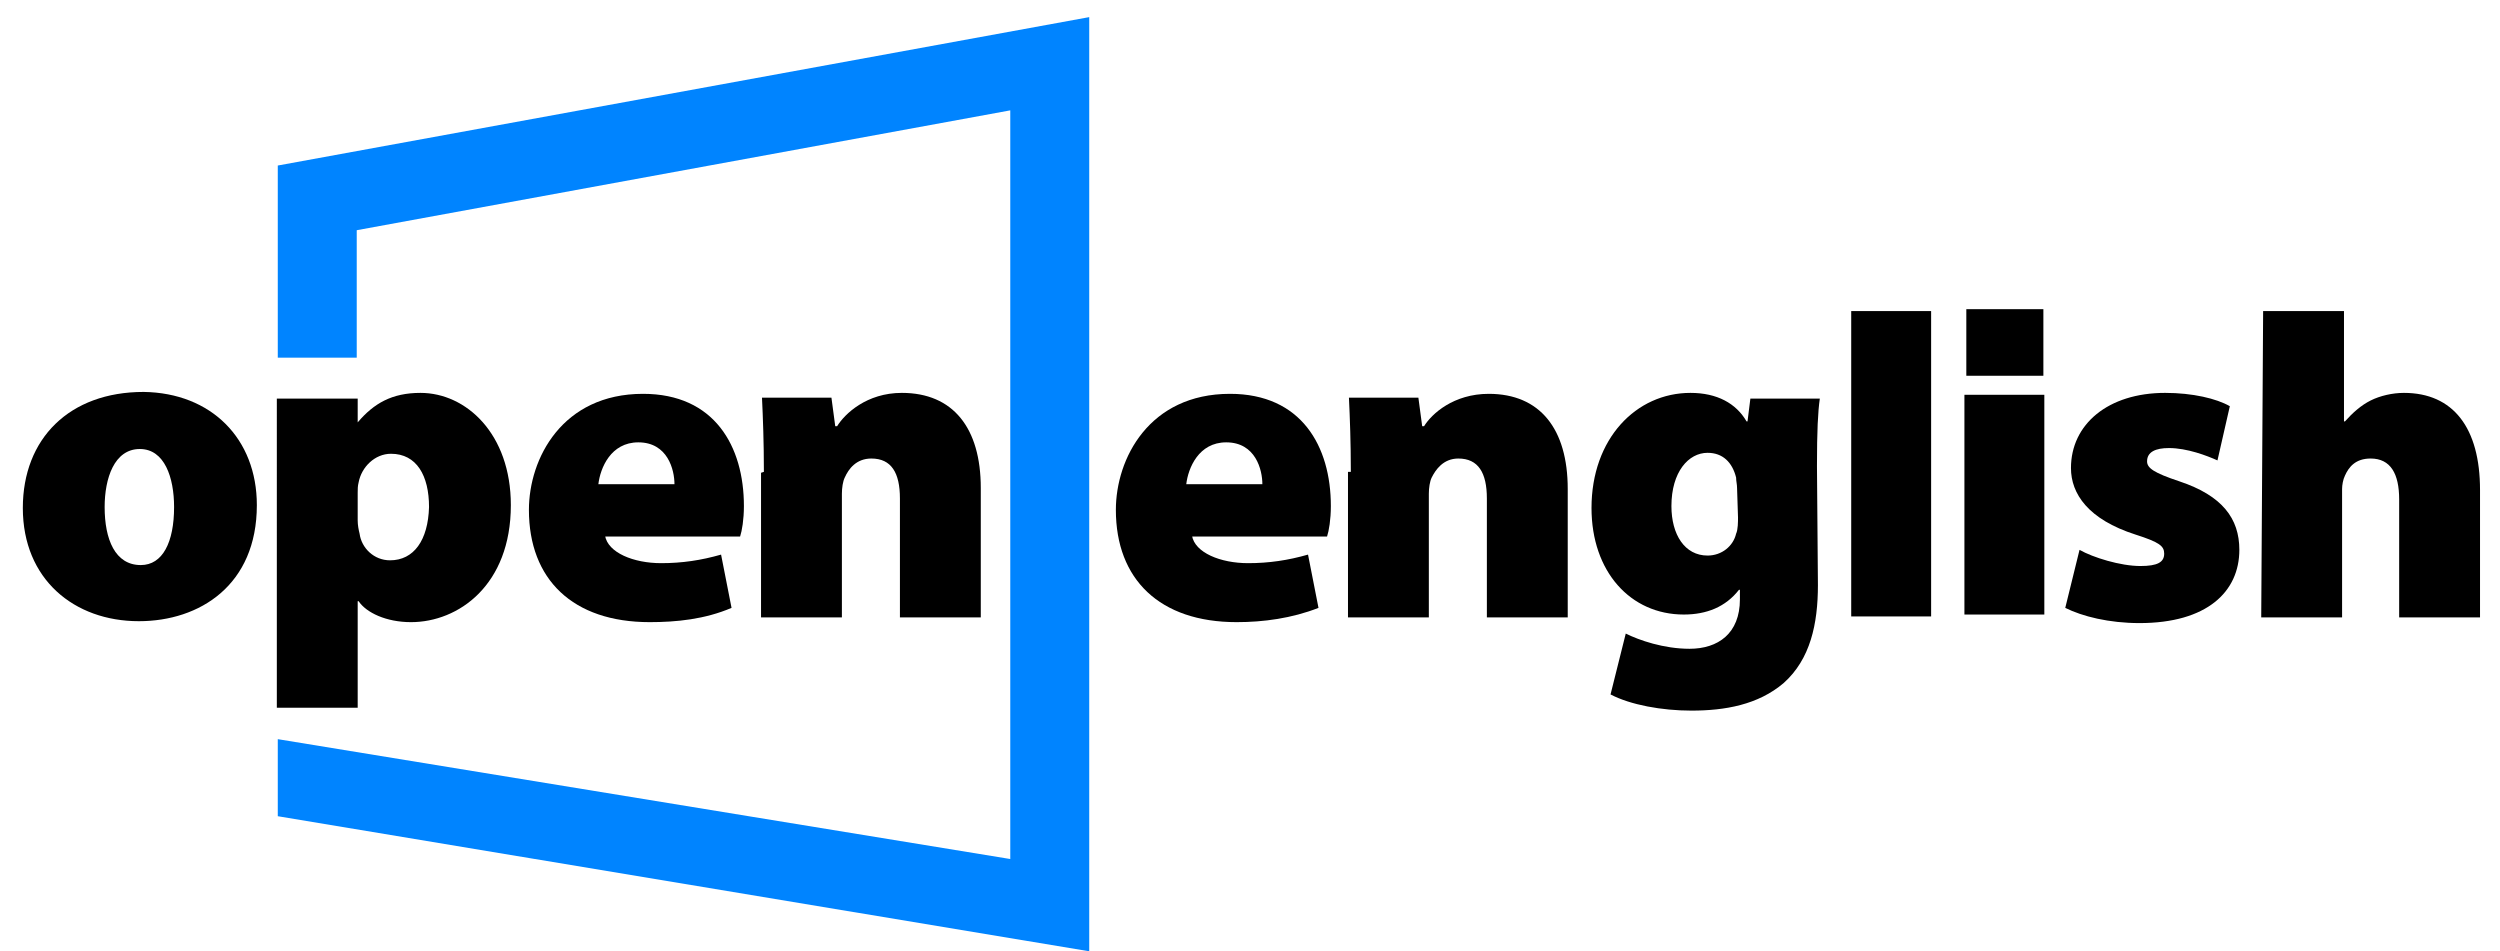 <?xml version="1.0" encoding="utf-8"?>
<!-- Generator: Adobe Illustrator 18.0.0, SVG Export Plug-In . SVG Version: 6.00 Build 0)  -->
<!DOCTYPE svg PUBLIC "-//W3C//DTD SVG 1.1//EN" "http://www.w3.org/Graphics/SVG/1.1/DTD/svg11.dtd">
<svg version="1.1" id="Layer_1" xmlns="http://www.w3.org/2000/svg" xmlns:xlink="http://www.w3.org/1999/xlink" x="0px" y="0px"
	 viewBox="92.5 117.1 262.8 100" enable-background="new 92.5 117.1 262.8 100" xml:space="preserve">
<g>
	<g>
		<rect id="background_1_" x="0" y="0" fill="none" width="448" height="336"/>
	</g>
</g>
<g>
	<polygon fill="#0084FF" points="207,118.9 121.7,134.5 121.7,154.7 130,154.7 130,141.3 198.7,128.7 198.7,207.4 121.7,194.8 
		121.7,202.9 207,217.1 	"/>
	<path d="M225.2,168c0-1.5-0.7-4.4-3.8-4.4c-2.9,0-4,2.7-4.2,4.4H225.2L225.2,168z M217.8,173.4c0.3,1.8,3,2.9,5.9,2.9
		c2.2,0,4.2-0.3,6.3-0.9l1.1,5.6c-2.8,1.1-5.8,1.5-8.6,1.5c-8.1,0-12.7-4.5-12.7-11.8c0-5.4,3.5-12.2,12-12.2
		c7.5,0,10.6,5.5,10.6,11.8c0,1.4-0.2,2.6-0.4,3.2H217.8L217.8,173.4z"/>
	<path d="M234.5,166.7c0-3.1-0.1-5.7-0.2-7.8h7.3l0.4,3h0.2c0.8-1.3,3.1-3.4,6.8-3.4c5.4,0,8.3,3.7,8.3,10V182h-8.5v-12.5
		c0-2.7-0.9-4.2-3-4.2c-1.6,0-2.4,1.2-2.8,2c-0.2,0.4-0.3,1.1-0.3,1.7V182h-8.5v-15.3L234.5,166.7L234.5,166.7z"/>
	<path d="M275.1,168.4c0-0.4-0.1-0.7-0.1-1.1c-0.4-1.6-1.4-2.6-3-2.6c-2,0-3.8,2-3.8,5.6c0,3,1.4,5.2,3.8,5.2c1.5,0,2.7-1,3-2.3
		c0.2-0.4,0.2-1.3,0.2-1.7L275.1,168.4L275.1,168.4L275.1,168.4z M283.6,178.6c0,4.1-0.8,7.8-3.6,10.3c-2.7,2.3-6.2,2.9-9.7,2.9
		c-3.1,0-6.4-0.6-8.5-1.7l1.6-6.4c1.4,0.7,4,1.6,6.7,1.6c3,0,5.3-1.6,5.3-5.2v-1h-0.1c-1.4,1.8-3.4,2.6-5.8,2.6
		c-5.6,0-9.7-4.5-9.7-11.2c0-7.3,4.7-12.1,10.4-12.1c2.8,0,4.8,1.1,5.9,3h0.1l0.3-2.4h7.3c-0.2,1.4-0.3,3.4-0.3,7.1L283.6,178.6
		L283.6,178.6L283.6,178.6z"/>
	<polygon points="287.1,149.8 295.5,149.8 295.5,181.9 287.1,181.9 	"/>
	<path d="M311.1,174.9c1.4,0.8,4.3,1.7,6.4,1.7c1.8,0,2.5-0.4,2.5-1.3c0-0.8-0.5-1.2-3-2c-5-1.6-6.8-4.3-6.8-7
		c0-4.6,3.9-7.9,9.9-7.9c2.9,0,5.4,0.6,6.8,1.4l-1.3,5.7c-1.1-0.5-3.2-1.3-5.1-1.3c-1.4,0-2.3,0.4-2.3,1.4c0,0.7,0.7,1.2,3.4,2.1
		c4.5,1.5,6.3,3.9,6.3,7.2c0,4.4-3.4,7.7-10.5,7.7c-3.2,0-6-0.7-7.8-1.6L311.1,174.9L311.1,174.9z"/>
	<path d="M330.4,149.8h8.5v11.6h0.1c0.8-0.9,1.7-1.7,2.7-2.2c1-0.5,2.3-0.8,3.5-0.8c5.2,0,8,3.7,8,10.2V182h-8.5v-12.4
		c0-2.7-0.9-4.3-3-4.3c-1.6,0-2.3,0.9-2.7,1.8c-0.2,0.4-0.3,1-0.3,1.4V182h-8.5L330.4,149.8L330.4,149.8L330.4,149.8z"/>
	<polygon points="299,158.6 307.4,158.6 307.4,181.7 299,181.7 	"/>
	<polygon points="307.3,156.6 299.2,156.6 299.2,149.6 307.3,149.6 	"/>
	<path d="M103.5,170.4c0,3.4,1.1,6.1,3.8,6.1c2.3,0,3.5-2.4,3.5-6.1c0-3.1-1-6.1-3.6-6.1C104.5,164.3,103.5,167.4,103.5,170.4
		 M119.5,170.2c0,8.4-6,12.2-12.4,12.2c-6.8,0-12.2-4.4-12.2-11.9c0-7.3,4.9-12.2,12.7-12.2C114.7,158.4,119.5,163.2,119.5,170.2"/>
	<path d="M163.4,168c0-1.5-0.7-4.4-3.8-4.4c-2.9,0-4,2.7-4.2,4.4H163.4L163.4,168z M156.1,173.4c0.3,1.8,3,2.9,5.9,2.9
		c2.2,0,4.2-0.3,6.3-0.9l1.1,5.6c-2.8,1.2-5.8,1.5-8.6,1.5c-8.1,0-12.7-4.5-12.7-11.8c0-5.4,3.5-12.2,12-12.2
		c7.5,0,10.6,5.5,10.6,11.8c0,1.4-0.2,2.6-0.4,3.2H156.1L156.1,173.4z"/>
	<path d="M172.8,166.7c0-3.1-0.1-5.7-0.2-7.8h7.3l0.4,3h0.2c0.8-1.3,3.1-3.5,6.8-3.5c5.4,0,8.3,3.7,8.3,10V182h-8.5v-12.5
		c0-2.7-0.9-4.2-3-4.2c-1.6,0-2.4,1.1-2.8,2c-0.2,0.4-0.3,1.1-0.3,1.7V182h-8.5v-15.2L172.8,166.7L172.8,166.7z"/>
	<path d="M133.5,176c-1.7,0-3-1.3-3.2-2.8c-0.1-0.4-0.2-0.9-0.2-1.4v-2.9c0-0.4,0-0.7,0.1-1.1c0.3-1.6,1.7-3,3.4-3
		c2.7,0,4,2.3,4,5.6C137.5,173.9,136,176,133.5,176 M121.6,191.5h8.5v-11.2h0.1c0.8,1.2,2.9,2.2,5.5,2.2c5,0,10.5-3.9,10.5-12.3
		c0-7.5-4.7-11.8-9.5-11.8c-3,0-4.9,1.1-6.6,3.1v-2.5h-8.5L121.6,191.5L121.6,191.5z"/>
</g>
</svg>
